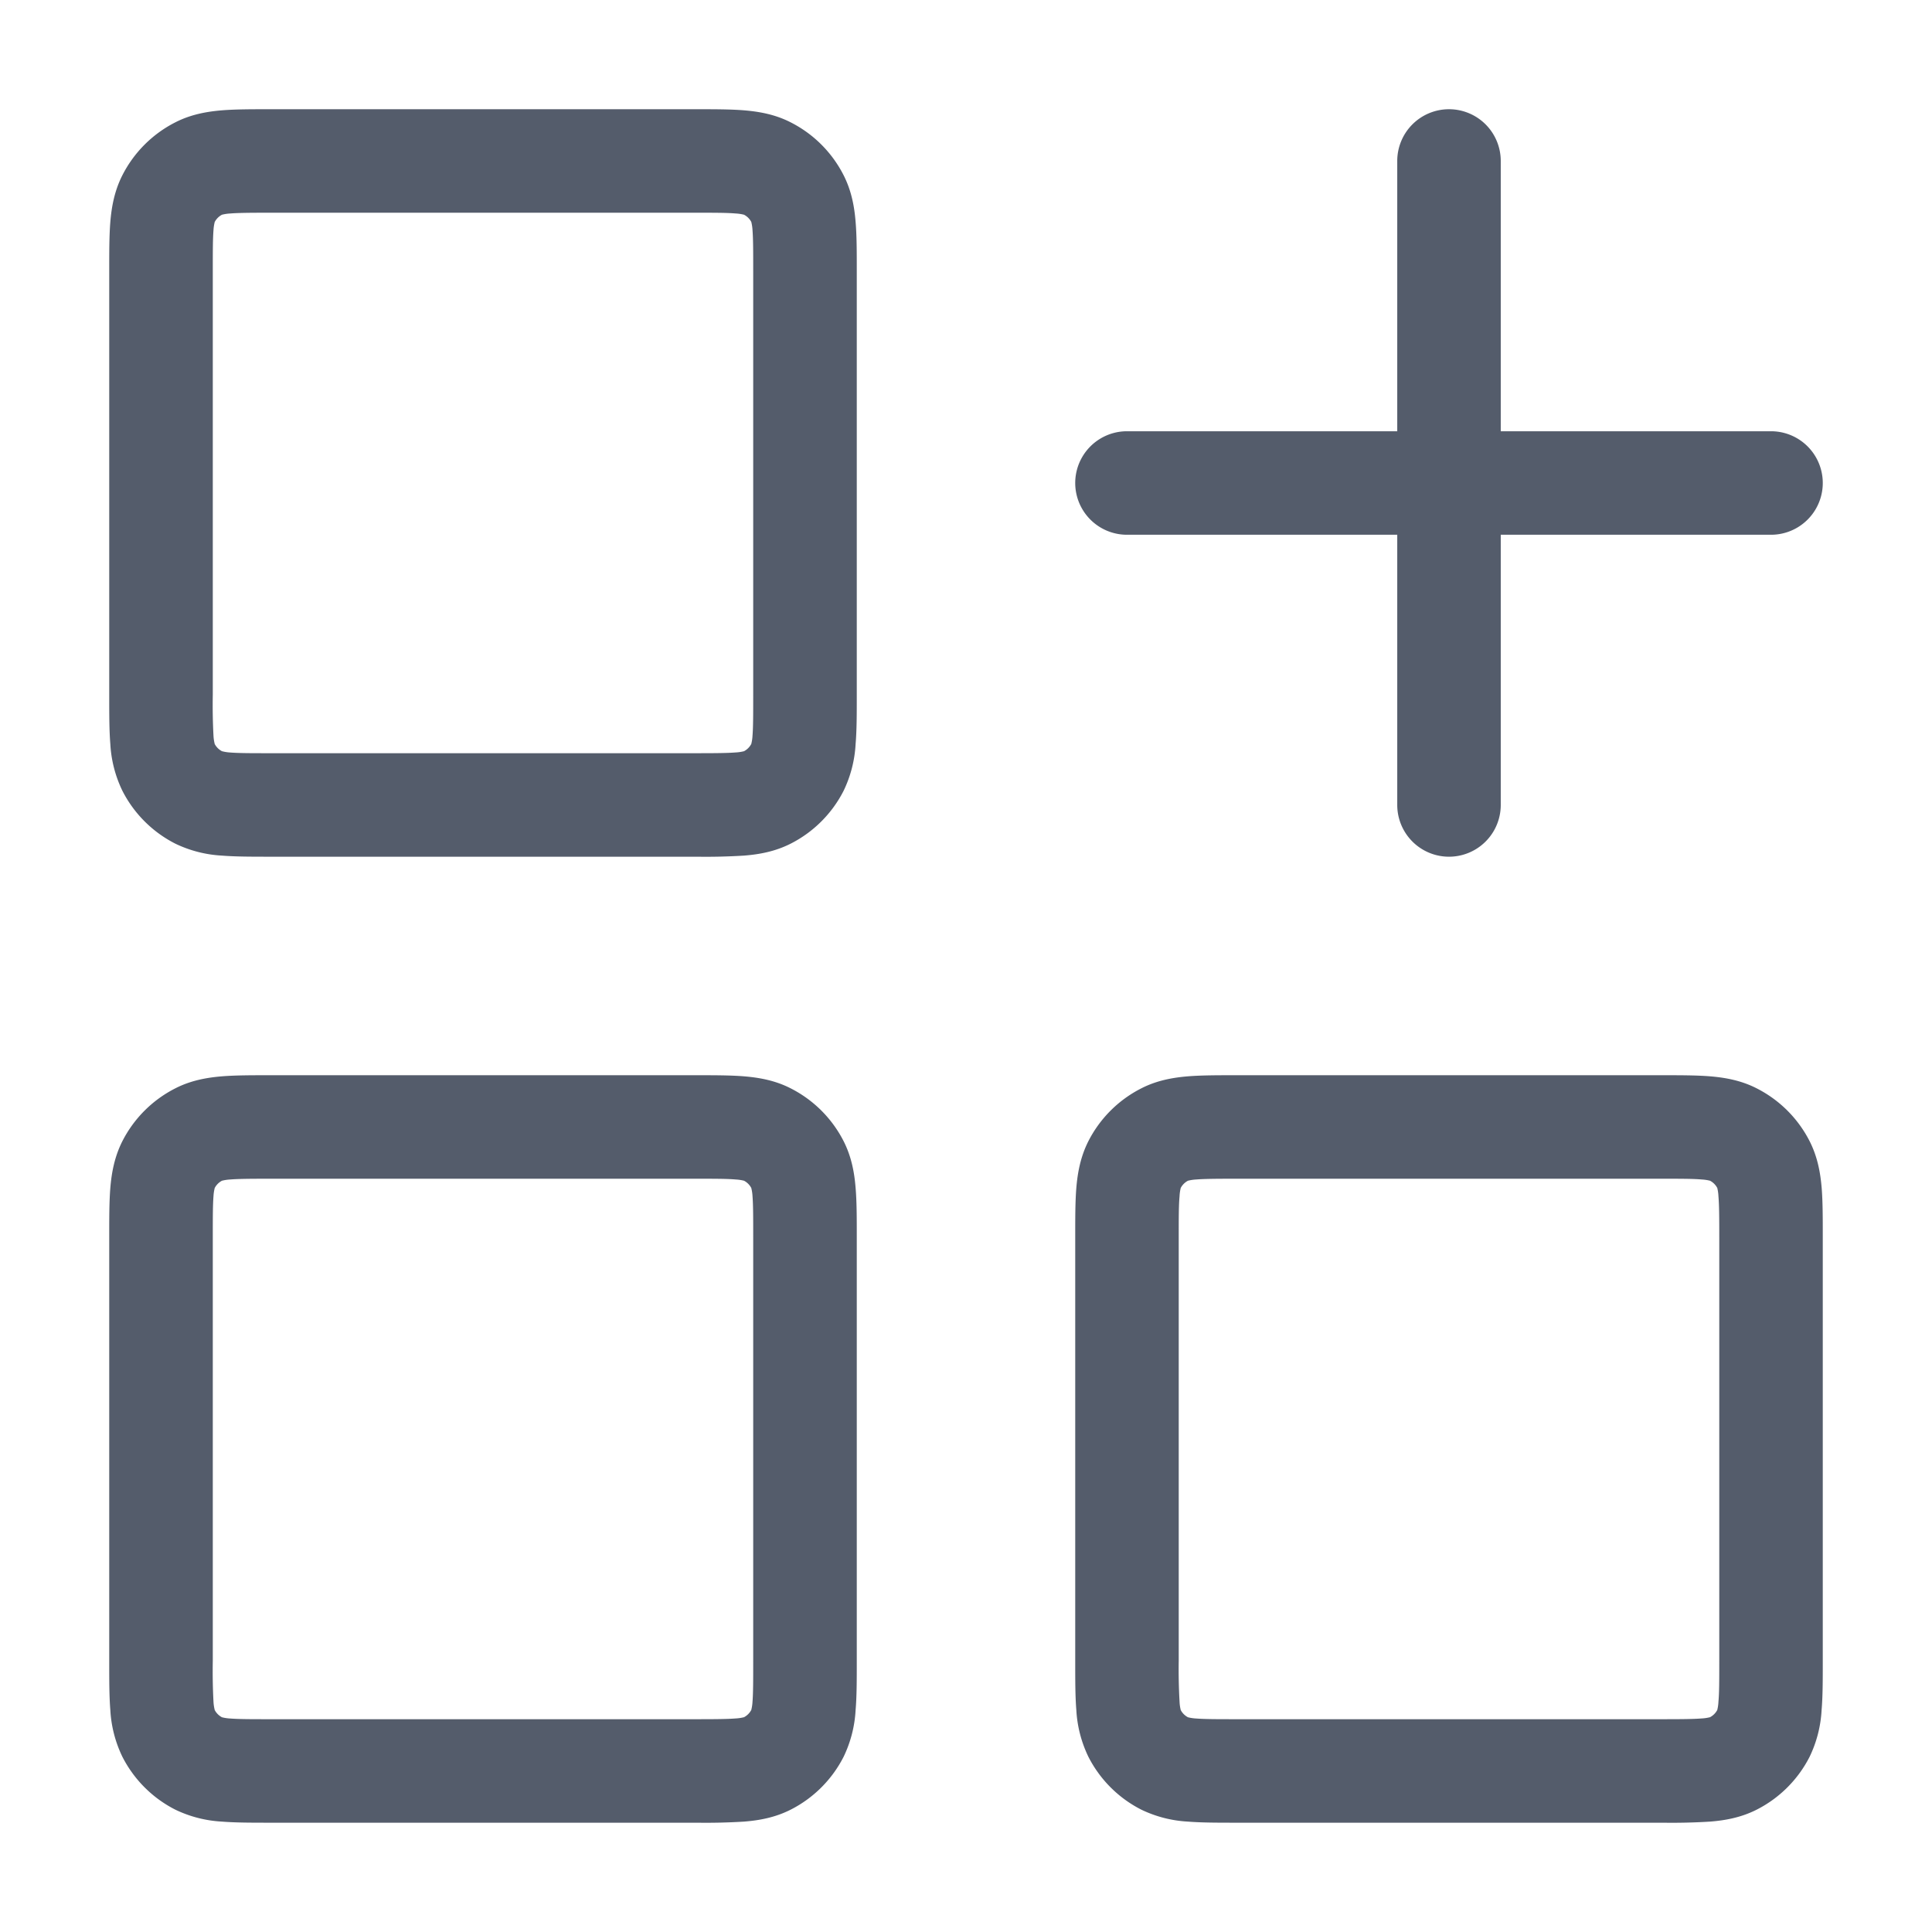 <svg xmlns="http://www.w3.org/2000/svg" width="28" height="28" fill="none">
  <path
    fill="#545C6B"
    fill-rule="evenodd"
    d="M3.907 1.583h6.186c.257 0 .494 0 .691.016.214.018.447.057.677.175.33.168.597.435.765.765.117.23.157.463.174.676.017.198.017.434.017.692v6.186c0 .257 0 .493-.017.691a1.773 1.773 0 0 1-.174.677 1.75 1.75 0 0 1-.765.765c-.23.117-.463.157-.677.174a8.984 8.984 0 0 1-.691.016H3.907c-.257 0-.494 0-.692-.016a1.773 1.773 0 0 1-.676-.174 1.75 1.75 0 0 1-.765-.765 1.774 1.774 0 0 1-.175-.677c-.016-.198-.016-.434-.016-.691V3.907c0-.258 0-.494.016-.692.018-.213.058-.446.175-.676a1.75 1.75 0 0 1 .765-.765c.23-.118.463-.157.676-.175.198-.016.435-.016.692-.016Zm-.693 1.53h.002-.002Zm.003-.001a.628.628 0 0 1 .12-.018c.13-.01.304-.011.596-.011h6.134c.292 0 .466 0 .595.011a.628.628 0 0 1 .121.018.25.25 0 0 1 .105.104.62.62 0 0 1 .018.121c.01.13.01.304.01.596v6.133c0 .293 0 .467-.01.596a.62.62 0 0 1-.018.12.25.25 0 0 1-.105.105.62.62 0 0 1-.12.018c-.13.01-.304.011-.596.011H3.933c-.292 0-.466 0-.595-.01a.619.619 0 0 1-.121-.019.25.25 0 0 1-.105-.104.628.628 0 0 1-.018-.12 8.342 8.342 0 0 1-.01-.597V3.933c0-.292 0-.467.01-.596a.628.628 0 0 1 .018-.12.25.25 0 0 1 .105-.105Zm-.104.102v.001-.001Zm0 7.572v-.002.002Zm.101.1.002.001h-.002Zm7.572 0-.002.001h.002Zm.1-.1.002-.002-.001.002Zm0-7.572.002.001-.001-.001Zm-.102-.102h.002-.002ZM3.907 15.583h6.186c.257 0 .494 0 .691.016.214.018.447.057.677.175.33.168.597.435.765.764.117.23.157.464.174.677.017.198.017.434.017.692v6.186c0 .257 0 .494-.017.691a1.773 1.773 0 0 1-.174.677 1.75 1.75 0 0 1-.765.765c-.23.117-.463.157-.677.174a8.984 8.984 0 0 1-.691.016H3.907c-.257 0-.494 0-.692-.016a1.773 1.773 0 0 1-.676-.174 1.75 1.75 0 0 1-.765-.765 1.774 1.774 0 0 1-.175-.677c-.016-.197-.016-.434-.016-.691v-6.186c0-.258 0-.494.016-.692.018-.213.058-.446.175-.677a1.75 1.75 0 0 1 .765-.764c.23-.118.463-.157.676-.175.198-.016.435-.016.692-.016Zm-.693 1.53h.002-.002Zm.003-.001a.638.638 0 0 1 .12-.018c.13-.01.304-.011.596-.011h6.134c.292 0 .466 0 .595.011a.638.638 0 0 1 .121.018.25.25 0 0 1 .105.105.62.62 0 0 1 .018.12c.01.13.01.304.01.596v6.133c0 .293 0 .467-.01.596a.62.62 0 0 1-.018.12.25.25 0 0 1-.105.105.62.62 0 0 1-.12.018c-.13.01-.304.011-.596.011H3.933c-.292 0-.466 0-.595-.01a.62.62 0 0 1-.121-.018.25.25 0 0 1-.105-.105.628.628 0 0 1-.018-.12 8.342 8.342 0 0 1-.01-.597v-6.133c0-.292 0-.467.01-.596a.628.628 0 0 1 .018-.12.25.25 0 0 1 .105-.105Zm-.104.102v.001-.001Zm0 7.572v-.002.002Zm.101.1.002.001h-.002Zm7.572 0-.002.001h.002Zm.1-.1.002-.002-.001.002Zm0-7.572.002.001-.001-.001Zm-.102-.102h.002-.002ZM17.907 15.583h6.186c.257 0 .494 0 .692.016.213.018.446.057.676.175.33.168.597.435.765.764.117.23.157.464.175.677.016.198.016.434.016.692v6.186c0 .257 0 .494-.017.691a1.773 1.773 0 0 1-.174.677 1.75 1.75 0 0 1-.765.765c-.23.117-.463.157-.676.174a8.984 8.984 0 0 1-.692.016h-6.186c-.257 0-.494 0-.692-.016a1.773 1.773 0 0 1-.676-.174 1.75 1.75 0 0 1-.765-.765 1.775 1.775 0 0 1-.175-.677c-.016-.197-.016-.434-.016-.691v-6.186c0-.258 0-.494.016-.692.018-.213.058-.446.175-.677a1.75 1.75 0 0 1 .765-.764c.23-.118.463-.157.676-.175.198-.016.435-.016.692-.016Zm-.693 1.53h.002-.002Zm.003-.001a.638.638 0 0 1 .12-.018c.13-.01.304-.011.596-.011h6.134c.292 0 .466 0 .595.011a.638.638 0 0 1 .121.018.25.25 0 0 1 .105.105.62.62 0 0 1 .017.12c.011.13.012.304.012.596v6.133c0 .293 0 .467-.012.596a.62.62 0 0 1-.017.12.25.25 0 0 1-.105.105.62.62 0 0 1-.12.018c-.13.01-.304.011-.596.011h-6.134c-.292 0-.466 0-.595-.01a.62.62 0 0 1-.121-.018.25.25 0 0 1-.105-.105.62.62 0 0 1-.017-.12 8.3 8.3 0 0 1-.012-.597v-6.133c0-.292 0-.467.012-.596a.62.62 0 0 1 .017-.12.25.25 0 0 1 .105-.105Zm-.104.102v.001-.001Zm0 7.572v-.002.002Zm.101.1.002.001h-.002Zm7.572 0-.002.001h.002Zm.1-.1.002-.002-.001.002Zm0-7.572.002.001-.001-.001Zm-.102-.102h.002-.002ZM21 1.583a.75.75 0 0 1 .75.75V6.25h3.917a.75.75 0 0 1 0 1.5H21.75v3.916a.75.75 0 1 1-1.5 0V7.75h-3.917a.75.75 0 0 1 0-1.5h3.917V2.333a.75.75 0 0 1 .75-.75Z"
    clip-rule="evenodd"
  />
</svg>

